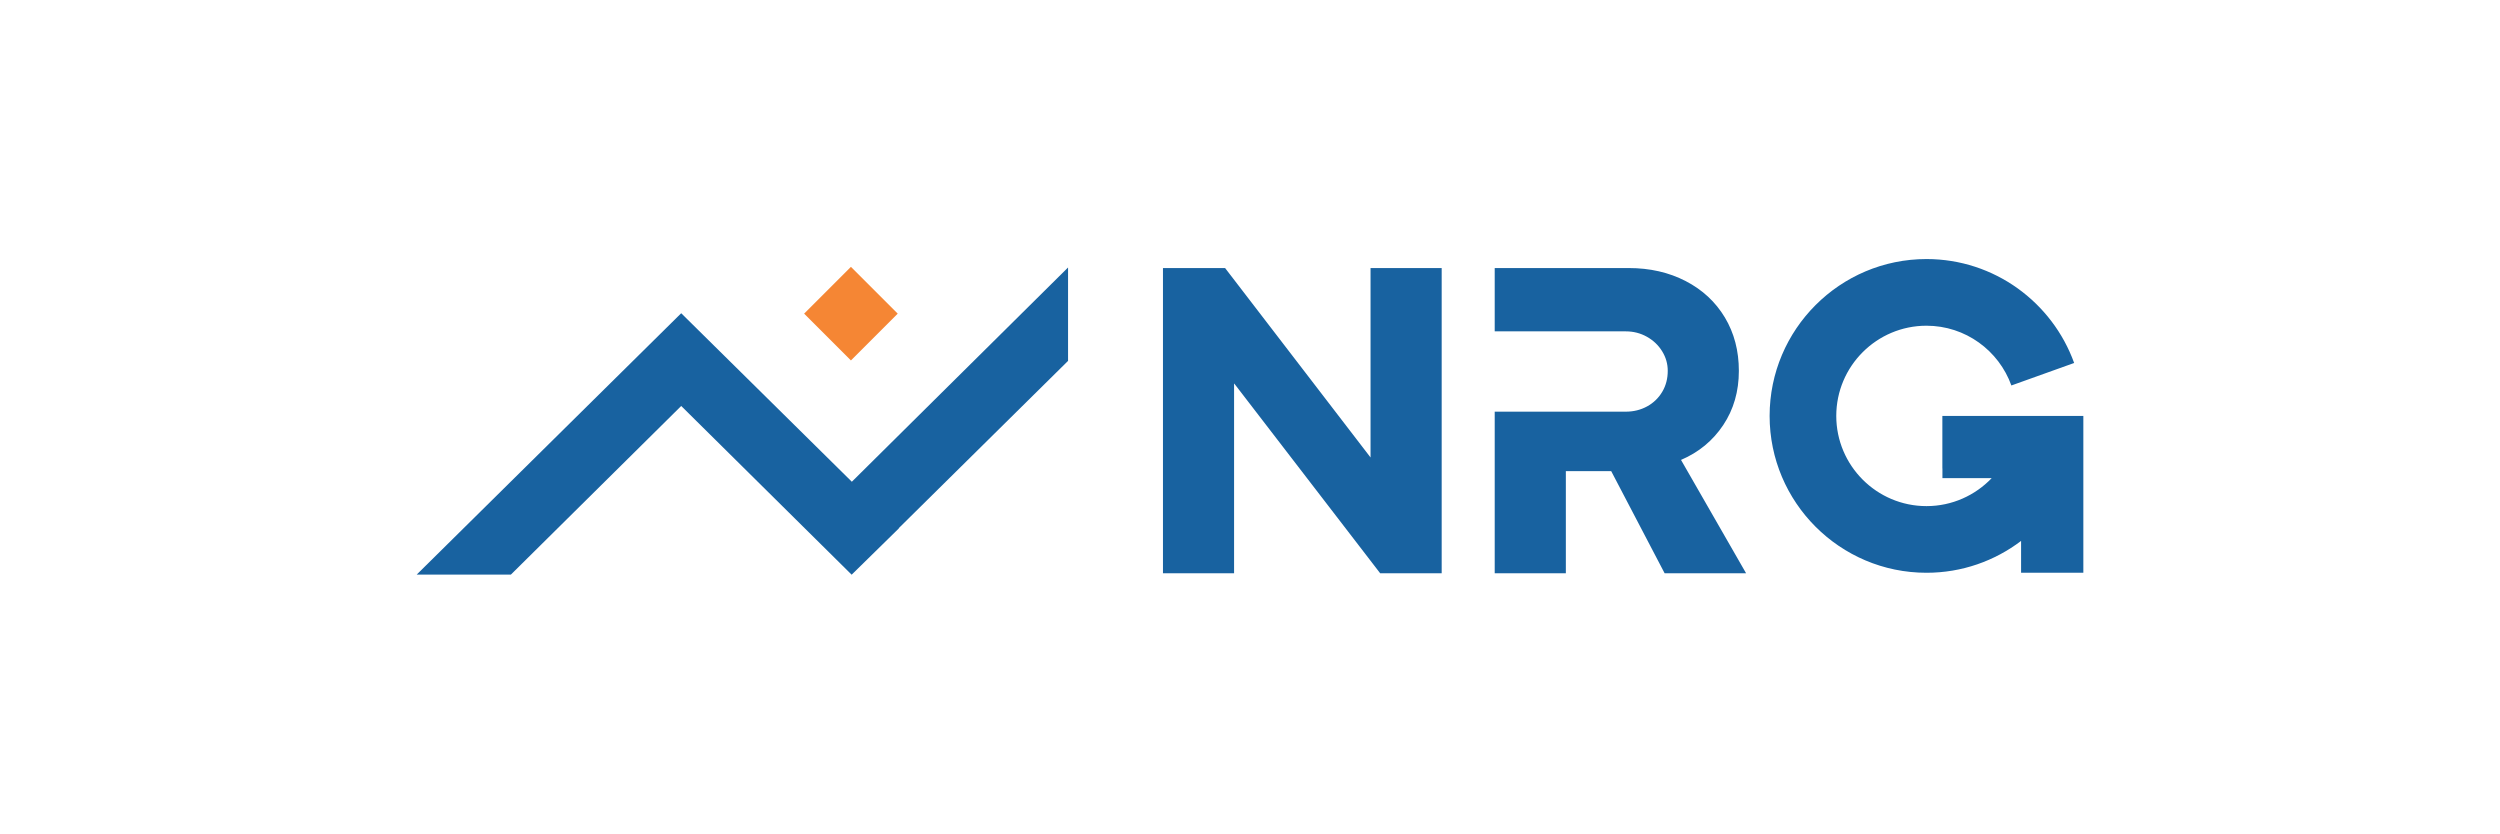 <?xml version="1.0" encoding="UTF-8"?>
<!DOCTYPE svg PUBLIC "-//W3C//DTD SVG 1.1//EN" "http://www.w3.org/Graphics/SVG/1.1/DTD/svg11.dtd">
<!-- Creator: CorelDRAW -->
<svg xmlns="http://www.w3.org/2000/svg" xml:space="preserve" width="2in" height="0.667in" version="1.1" style="shape-rendering:geometricPrecision; text-rendering:geometricPrecision; image-rendering:optimizeQuality; fill-rule:evenodd; clip-rule:evenodd"
viewBox="0 0 1999.99 666.66"
 xmlns:xlink="http://www.w3.org/1999/xlink"
 xmlns:xodm="http://www.corel.com/coreldraw/odm/2003">
 <defs>
  <style type="text/css">
   <![CDATA[
    .fil2 {fill:#F58634;fill-rule:nonzero}
    .fil1 {fill:#1862A0;fill-rule:nonzero}
    .fil0 {fill:black;fill-rule:nonzero}
   ]]>
  </style>
 </defs>
<symbol id="Fm10-14-0" viewBox="11021.16 -7827.72 2190.81 2254.37">
 <path class="fil0" d="M12119.79 -7827.58l-1098.48 0 -0.14 0 0 60.4c90.04,-1.13 151.61,7.15 184.86,25.99 33.65,18.25 57.22,42.69 70.68,73.74 13.89,31.03 20.33,109.68 20.33,236.09l0 1078.1c0,183.57 28.33,328.65 84.58,437.36 56.8,108 153.86,196.76 290.47,266.01 100.69,50.99 243.33,76.54 427.07,76.54 220.76,0 395.53,-48.17 523.03,-144.67 127.49,-96.49 207.86,-201.82 241.1,-316.57 32.68,-114.75 49.22,-301.56 49.22,-560.4l0 -836.53c0,-89.74 6.87,-151.82 20.35,-186.8 17.67,-49.86 46.56,-86.94 86.25,-111.94 39.7,-24.86 89.49,-37.07 148.96,-37.07l43.9 0 0 -60.4 -736.21 0 0 60.4c86.25,0 152.74,12.07 199.86,37.07 30.01,16.01 55.26,45.37 75.04,87.5 19.78,42.14 30.02,112.65 30.02,211.24l0 898.04c0,234 -20.33,398.04 -60.6,492.29 -40.25,94.24 -100.69,167.97 -182.18,221.76 -80.79,53.79 -178.97,80.33 -294.12,80.33 -100.71,0 -183.74,-21.06 -249.65,-63.2 -65.78,-42.69 -113.06,-95.37 -141.94,-159.14 -28.89,-64.18 -43.33,-194.51 -43.33,-391.85l0 -1078.1c0,-125.29 7.02,-203.94 19.92,-235.54 12.9,-31.04 34.78,-56.04 65.92,-73.74 31.14,-17.7 87.94,-26.54 170.42,-26.54l54.69 0 0 -60.4z"/>
</symbol>
<symbol id="Fm11-15-0" viewBox="14121.39 -6629.11 0.14 0.14">
 <polygon class="fil0" points="14121.52,-6628.98 14121.52,-6629.11 14121.39,-6628.98 "/>
</symbol>
<symbol id="Fm12-16-0" viewBox="13326.97 -7827.15 2290.39 2202.13">
 <path class="fil0" d="M14707.78 -6935.15c-41.25,72.06 -98.06,122.06 -170.42,149.72 -72.35,27.67 -181.18,41.02 -326.35,41.02l-89.49 0 0 -964.49 167.75 0c168.72,0 290.86,39.89 366.56,120.24 76.11,80.33 114.17,203.93 114.17,371.91 0,115.87 -20.97,209.56 -62.22,281.61zm760.14 1194.8c-27.78,-23.87 -75.56,-83.7 -142.5,-180.19l-511.67 -745.51c129.72,-33.14 230.41,-83.57 302.78,-150.7 113.06,-106.32 169.86,-240.6 169.86,-402.96 0,-133 -38.06,-249.44 -113.04,-348.04 -75.43,-99.15 -173.07,-167.28 -292.09,-203.93 -119.44,-36.65 -307.36,-55.47 -565.18,-55.47l-989.1 0 0 60.39c97.48,0 163.96,8.85 199.31,27.67 35.9,18.26 60.59,42.69 75.04,73.74 13.89,31.04 20.9,105.76 20.9,225l0 1428.94c0,119.11 -7.01,193.4 -20.9,223.89 -14.44,30.47 -39.11,54.91 -73.92,73.74 -35.35,19.37 -101.82,28.79 -200.43,28.79l0 59.83 1089.79 0 0 -59.83c-97.47,0 -163.96,-9.56 -199.86,-27.82 -35.35,-18.25 -60.03,-43.25 -74.47,-74.3 -13.89,-30.47 -20.9,-105.33 -20.9,-224.44l0 -617.42 139.69 0 685.86 1003.94 670.28 0 0 -59.83c-56.81,-3.37 -105.97,-21.63 -149.44,-55.49z"/>
</symbol>
<symbol id="Fm13-17-0" viewBox="15714.45 -7859.21 2260.68 2284.32">
 <path class="fil0" d="M17331.66 -6110.29c-51.39,152.39 -123.19,263.35 -214.86,332.6 -72.36,53.79 -162.36,80.89 -270.14,80.89 -160.28,0 -285.14,-62.64 -374.03,-188.48 -127.5,-179.63 -191.25,-457.31 -191.25,-833.15 0,-316.01 41.39,-558.71 123.75,-727.25 101.81,-205.61 249.74,-308.71 444.86,-308.71l0 0.14c105.41,0 198.61,29.92 279.58,89.18 81.53,59.83 148.06,161.8 200.42,306.47 52.64,144.1 78.9,361.94 78.9,653.51 0,244.53 -25.71,442.99 -77.24,594.81zm325.69 -1441.17c-212.22,-217.42 -487.64,-319.94 -826.8,-306.6l0 0.14c-314.02,-13.35 -578.06,89.18 -793.61,307.58 -214.85,217.85 -322.49,490.46 -322.49,817.57 0,291.02 83.04,542.56 248.04,754.92 209.58,268.83 505.83,402.96 888.47,402.96 381.94,0 677.65,-140.74 887.24,-422.33 158.04,-212.36 236.93,-457.88 236.93,-737.22 0,-326.97 -106.11,-599.17 -317.78,-817.01z"/>
</symbol>
<symbol id="Fm14-18-0" viewBox="18135.55 -7827.59 2200.43 2252.97">
 <path class="fil0" d="M19940.55 -6461.7l-1050.13 -1365.89 0.13 0.29 -755 0 0 60.39c64.72,2.25 114.72,12.22 148.9,30.47 34.99,18.82 74.43,57.17 119.57,115.32l45.56 58.71 0 1554.22c0,117 -23.06,199.58 -69.17,248.32 -46.1,48.74 -127.5,73.74 -244.86,74.86l0 59.83 755 0 0 -59.83 -50.4 0c-71.81,0 -136.11,-22.19 -191.82,-67.14 -56.25,-44.24 -84.17,-129.64 -84.17,-256.04l0 -1400.15 1439.18 1833.72 53.6 0 0 -1833.72c0,-103.65 8.47,-177.39 25.57,-220.08 17.36,-42.69 41.24,-73.74 72.49,-92.56 30.97,-18.96 90.97,-34.42 180.98,-46.07l0 -60.4 -702.93 0 0 60.4c118.33,-2.25 202.5,28.22 252.92,90.88 36.39,46.48 54.58,135.8 54.58,267.69l0 946.78z"/>
</symbol>
<symbol id="Fm2-19-0" viewBox="10084.38 -3388.14 754.86 1133.91">
 <path class="fil0" d="M10086.35 -2557.88l0 -830.18c193.97,-1.42 340.39,16.83 438.02,55.32 98.18,38.48 175.04,105.61 231,201.4 55.82,95.79 83.87,204.64 83.87,325.85 0,105.5 -22.85,201.26 -69,286.68 -45.58,85.93 -111.22,151.81 -197.21,196.75 -85.83,45.67 -179.53,67.83 -281.07,67.83 -69.01,0 -120.35,-17.54 -155.54,-52.09 -35.07,-35.25 -52.04,-87.36 -52.04,-155.76l1.97 -95.79z"/>
</symbol>
<symbol id="Fm3-20-0" viewBox="10086.2 -4556.85 665.1 1019.47">
 <path class="fil0" d="M10485.25 -3598.04c-85.85,40.44 -218.67,60.67 -398.89,60.67l-0.15 -0.28 0 -1019.11c185.43,-1.4 320.07,16.86 404.08,55.33 84.02,38.48 148.39,93.82 193.28,166.86 45.01,73.74 67.74,167.56 67.74,281.59 0,114.75 -22.72,209.28 -68.31,282.88 -46.14,73.74 -111.92,131.04 -197.75,172.06z"/>
</symbol>
<symbol id="Fm4-21-0" viewBox="9125.18 -4701.99 2385.06 2589.07">
 <path class="fil0" d="M11296.76 -3277.41c-98.88,-81.46 -271.39,-151.13 -516.71,-207.86l0.15 -0.14c227.62,-57.44 386.54,-134.97 476.3,-232.03 90.46,-97.61 135.35,-208.43 135.35,-333.57 0,-117.98 -35.2,-230.06 -106.74,-334.97 -70.97,-104.92 -168.03,-183.71 -291.59,-236.53 -123,-52.81 -333.25,-79.48 -629.32,-79.48l-1239.03 0 0 71.07c118.51,0 199.17,10.39 242.08,32.58 42.92,21.49 73.48,50.14 90.46,86.65 17.68,36.52 26.1,124.44 26.1,264.61l0 1679.93c0,140.17 -8.56,227.53 -26.1,263.35 -16.97,35.81 -46.85,64.46 -89.19,86.65 -42.93,22.75 -123.57,33.85 -243.35,33.85l0 70.37 1313.91 0c365.79,0 644.91,-76.83 836.92,-231.32 156.1,-127.11 234.22,-288.07 234.22,-482.87 0,-184.42 -70.97,-334.28 -213.47,-450.29z"/>
</symbol>
<symbol id="Fm5-22-0" viewBox="12341.1 -3882.74 781.52 891.43">
 <polygon class="fil0" points="12738.04,-3882.74 13122.62,-2991.31 12341.1,-2991.31 "/>
</symbol>
<symbol id="Fm6-23-0" viewBox="11593.82 -4755.36 2745.51 2642.57">
 <path class="fil0" d="M12274.64 -2849.86l912.92 0 137.3 322.61c35.76,84.12 53.86,131.87 57.22,143.4 7.17,24.29 11.79,47.6 11.79,70.36 0,38.35 -14.18,67.97 -42.36,87.91 -40.11,28.38 -111.22,42.42 -211.5,42.42l-51.47 0 0 70.36 1250.79 0 0 -70.36c-78.82,-6.61 -139.96,-29.35 -183.6,-69.11 -57.35,-52.11 -130.85,-178.36 -219.35,-379.9l-931.86 -2123.2 -36.47 0 -924.71 2065.75c-88.1,197.06 -161.59,327.37 -221.2,390.3 -59.46,62.93 -135.89,101.7 -228.33,116.02l0 70.37 859.64 0 0 -70.37c-134.64,-10.39 -218.94,-25.99 -253.17,-46.21 -58.19,-34.42 -87.8,-87.22 -87.8,-160.25 0,-54.78 17.25,-124.02 53.44,-207.88l108.71 -252.24z"/>
</symbol>
<symbol id="Fm7-24-0" viewBox="14605.83 -4701.99 2512.78 2648.33">
 <path class="fil0" d="M16667.08 -3096.22l-1199.32 -1605.63 0.29 -0.14 -862.22 0 0 71.07c74.03,2.53 130.97,14.32 170.14,35.81 39.86,22.19 85.14,67.14 136.53,135.54l51.94 69.1 0 1827.26c0,137.5 -26.39,234.69 -78.9,292 -52.64,57.31 -145.83,86.65 -279.71,87.92l0 70.37 862.22 0 0 -70.37 -57.5 0c-82.08,0 -155.42,-25.99 -219.17,-78.79 -64.17,-52.11 -96.11,-152.53 -96.11,-301.13l0 -1646.08 1643.61 2155.64 61.1 0 0 -2155.64c0,-121.9 9.87,-208.57 29.32,-258.71 19.44,-50.28 47.07,-86.65 82.64,-108.85 35.42,-22.2 103.87,-40.31 206.67,-54.07l0 -71.07 -802.78 0 0 71.07c135.28,-2.53 231.24,33.28 288.75,106.87 41.67,54.78 62.5,159.7 62.5,314.75l0 1113.07z"/>
</symbol>
<symbol id="Fm8-25-0" viewBox="17461.93 -4702 2866.26 2589.21">
 <path class="fil0" d="M19805.97 -2570.93l-870.69 -1139.76 -0.28 -0.14 724.85 -607.3c177.65,-149.86 290.99,-238.49 340.99,-264.63 49.15,-25.98 116.53,-41.71 203.19,-48.15l0 -71.08 -965.98 0 0 71.08c105.97,3.93 172.65,12.36 199.46,26.68 52.35,28.08 78.61,65.87 78.61,114.75 0,64.61 -64.17,151.26 -191.94,259.41l-918.61 776.82 0 -805.47c0,-131.04 7.36,-212.5 22.36,-244.39 18.19,-41.71 43.06,-71.63 74.86,-89.89 43.61,-25.42 107.78,-37.79 191.24,-37.79l0 -71.06 -1232.09 0 0 71.06 82.1 0c69.17,0 124.02,12.37 165.14,37.07 40.56,24.74 68.06,53.53 81.11,86.68 13.74,33.28 19.86,116.02 19.86,248.32l0 1702.82c0,130.33 -6.12,210.53 -19.86,240.44 -16.96,43.68 -41.11,74.3 -73.07,91.86 -43.6,26.81 -101.52,40.44 -173.18,40.44l-82.1 0 0 70.36 1248.89 0 0 -70.36c-91.51,0 -157.63,-11.65 -199.43,-35.8 -41.11,-23.47 -69.17,-51.42 -83.47,-84.7 -15,-33.29 -22.36,-117.42 -22.36,-252.25l0 -706.47 91.53 -80.21 567.78 746.79c112.22,147.19 168.33,248.32 168.33,301.69 0,27.93 -11.96,51.41 -36.26,70.36 -23.59,18.96 -75.96,32.58 -157.62,40.44l0 70.37 1288.89 0 0 -70.37c-71.53,0 -139.58,-20.78 -204.44,-61.24 -88.47,-57.31 -194.31,-166.15 -317.78,-326.4z"/>
</symbol>
<symbol id="Fm9-26-0" viewBox="8917.45 -7827.59 1911.97 2202.28">
 <path class="fil0" d="M10829.42 -7231.09l0 -596.5 -0.14 0 -1911.83 0 0 596.5 59.47 0c24.13,-162.36 81.49,-287.78 172.52,-375.29 64.79,-63.2 169.29,-94.24 312.35,-94.24l154.28 0 0 1698.33c0,110.81 -5.89,178.93 -17.67,204.49 -15.43,37.22 -36.89,63.35 -64.24,78.24 -37.44,22.75 -87.37,34.42 -148.96,34.42l-70.68 0 0 59.83 1114.47 0 0 -59.83 -70.69 0c-60.59,0 -108.28,-10.54 -143.61,-32.17 -34.79,-21.07 -58.35,-45.51 -70.69,-73.74 -11.78,-28.37 -17.67,-98.74 -17.67,-211.24l0 -1698.33 158.62 0c99.17,0 168.72,9.42 208.42,29.36 71.39,35.53 127.64,83.14 168.31,143.53 40.82,59.97 77.71,158.57 111.51,296.64l56.24 0z"/>
</symbol>
<symbol id="Fm0-12-0" viewBox="2824.72 -7822.53 5676.03 5732.64">
 <path class="fil0" d="M7665.67 -5869.56l-1965.97 -1952.97 -0.14 0.29 -2874.83 2855.64 2874.83 2876.71 1610.85 -1617.15 -9.26 -3.67c-183.08,-21.19 -388.64,-113.37 -607.83,-211.64 -184.12,-82.56 -377.89,-169.42 -576.07,-222.2 -224.2,-51 -538.03,-59.11 -780.93,-65.37 -183.35,-4.75 -326.29,-8.43 -359.76,-28.72 1202.44,-444.52 1600.74,-280.18 2011.88,-110.54 216.18,89.21 435.9,179.87 777.96,184.26l734.37 -737.24c-994.32,503.43 -1308.86,360.06 -1761.53,153.71 -363.82,-165.85 -816.86,-372.36 -1783.72,-316.47 1026.78,-477.51 1543.42,-302.85 2058.54,-128.69 399.42,135.03 797.91,269.75 1432.57,99.9l-441.52 -438.63 -4.5 0.14c-603.69,231.68 -877.97,104.82 -1244.37,-64.64 -365.51,-169.06 -822.71,-380.51 -1790.07,-320.75 1101.68,-506.03 1651.78,-293.43 2124.79,-110.63 193.14,74.65 373.43,144.33 573.18,158.1l1.54 0.56z"/>
</symbol>
<symbol id="Fm1-13-0" viewBox="9179.87 -5341.46 11408.74 136.93">
 <polygon class="fil0" points="20588.61,-5341.46 9179.87,-5341.46 9179.87,-5204.53 20588.61,-5204.53 "/>
</symbol>
 <g id="Слой_x0020_1">
  <g id="_2219568845120">
   <path id="NRG_x0020__x2013__x0020__x0040_LogotipUz" class="fil1" d="M930.38 214.28l49.7 0 116.35 151.52 0 -151.52 56.91 0 0 244.17 -49.19 0 -116.69 -151.7 -0.2 0 0 151.7 -56.89 0 0 -244.17zm694.3 118.28l0 0 -70.8 0 0 41.98 0.06 0 0 7.82 39.38 0c-13.15,13.76 -31.66,22.36 -52.14,22.36 -39.8,0 -72.17,-32.38 -72.17,-72.16 0,-39.8 32.37,-72.16 72.17,-72.16 31.23,0 57.91,19.96 67.91,47.81l50.22 -18c-17.44,-48.42 -63.81,-83.14 -118.13,-83.14 -69.22,0 -125.49,56.3 -125.49,125.49 0,69.19 56.28,125.48 125.49,125.48 28.41,0 54.62,-9.5 75.68,-25.48l0 25.48 49.81 0 0 -125.48 -41.98 0zm-279.92 35.22c14.24,-6.09 25.52,-15.41 33.84,-27.92 8.31,-12.49 12.48,-26.94 12.48,-43.34 0,-16.04 -3.75,-30.28 -11.2,-42.73 -7.49,-12.46 -17.93,-22.15 -31.33,-29.09 -13.41,-6.94 -28.61,-10.43 -45.6,-10.43l-107.19 0 0 50.65 104.85 0c6.09,0 11.73,1.43 16.88,4.31 5.14,2.88 9.2,6.73 12.19,11.57 3.01,4.85 4.51,10.08 4.51,15.71 0,6.23 -1.46,11.82 -4.41,16.78 -2.93,4.96 -6.98,8.85 -12.11,11.67 -5.15,2.81 -10.83,4.21 -17.06,4.21l-24.87 0 0 0.02 -79.98 0 0 129.24 56.91 0 0 -81.69 36.28 0 42.73 81.69 65.17 0 -52.06 -90.67z"/>
   <g>
    <polygon class="fil2" points="680.73,288.19 643.29,250.75 680.73,213.31 718.17,250.75 "/>
    <polygon id="NRG_x0020__x2013__x0020__x0040_LogotipUz_0" class="fil1" points="854.44,213.82 681.47,385.22 544.97,250.42 544.97,250.41 333.33,459.53 408.69,459.53 544.97,324.61 681.26,459.53 681.26,459.53 681.32,459.58 719.17,422.45 719.03,422.33 854.44,288.54 "/>
   </g>
  </g>
 </g>
</svg>
